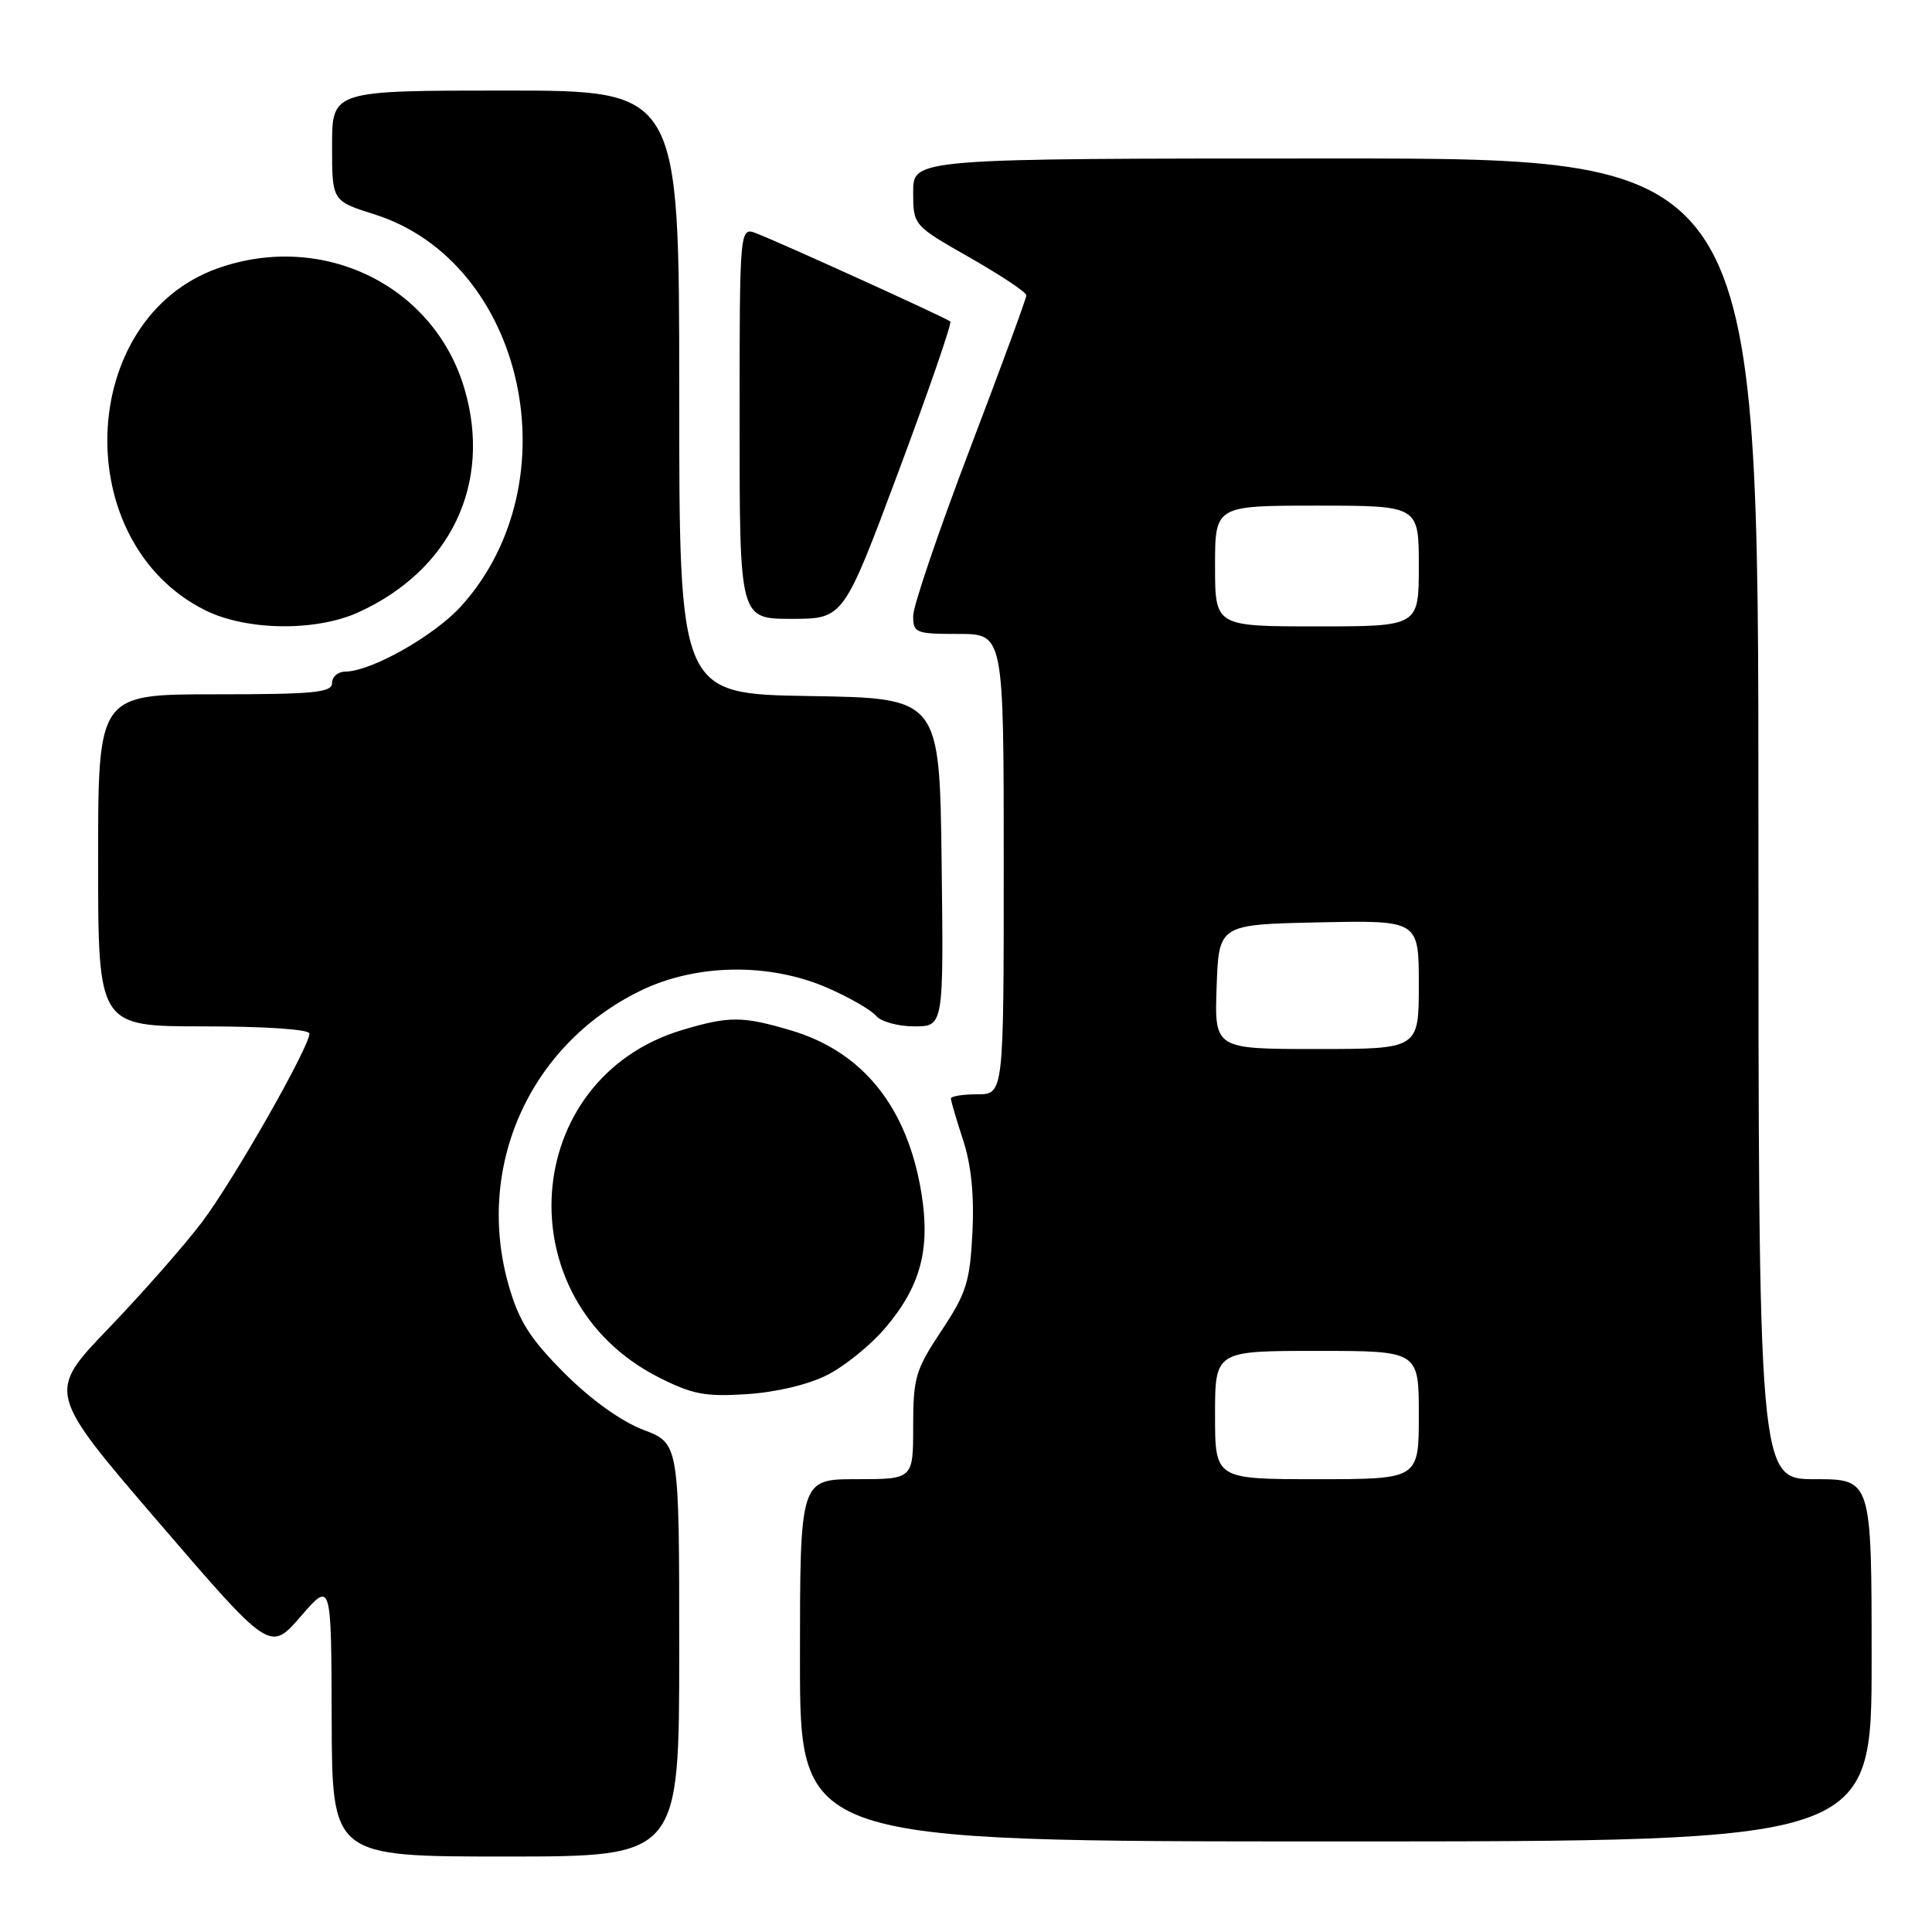 <?xml version="1.0" encoding="UTF-8" standalone="no"?>
<!DOCTYPE svg PUBLIC "-//W3C//DTD SVG 1.1//EN" "http://www.w3.org/Graphics/SVG/1.1/DTD/svg11.dtd" >
<svg xmlns="http://www.w3.org/2000/svg" xmlns:xlink="http://www.w3.org/1999/xlink" version="1.1" viewBox="0 0 256 256">
 <g >
 <path fill="currentColor"
d=" M 90.00 218.64 C 90.00 191.27 90.00 191.27 85.25 189.46 C 82.32 188.34 78.32 185.48 74.82 181.98 C 70.29 177.45 68.80 175.12 67.45 170.48 C 62.88 154.75 70.08 138.51 84.82 131.30 C 92.23 127.67 101.98 127.53 109.72 130.93 C 112.59 132.19 115.46 133.84 116.09 134.61 C 116.73 135.37 119.00 136.00 121.14 136.00 C 125.04 136.00 125.04 136.00 124.77 114.25 C 124.50 92.50 124.50 92.50 107.25 92.23 C 90.00 91.95 90.00 91.95 90.00 51.98 C 90.00 12.00 90.00 12.00 67.00 12.00 C 44.00 12.00 44.00 12.00 44.00 19.32 C 44.00 26.63 44.00 26.63 49.58 28.39 C 69.50 34.67 75.98 63.81 61.13 80.29 C 57.57 84.24 49.20 88.97 45.75 88.99 C 44.79 89.00 44.00 89.67 44.00 90.50 C 44.00 91.77 41.61 92.00 28.50 92.00 C 13.00 92.00 13.00 92.00 13.00 114.00 C 13.00 136.00 13.00 136.00 27.00 136.00 C 35.15 136.00 41.00 136.40 41.00 136.95 C 41.00 138.74 30.96 156.38 26.77 161.93 C 24.46 164.99 18.89 171.32 14.40 176.00 C 6.23 184.50 6.23 184.50 21.00 201.69 C 35.78 218.88 35.78 218.88 39.84 214.19 C 43.90 209.50 43.90 209.50 43.95 227.75 C 44.00 246.00 44.00 246.00 67.00 246.00 C 90.00 246.00 90.00 246.00 90.00 218.64 Z  M 248.00 220.00 C 248.00 196.00 248.00 196.00 240.50 196.00 C 233.00 196.00 233.00 196.00 233.00 108.50 C 233.00 21.00 233.00 21.00 177.00 21.00 C 121.00 21.00 121.00 21.00 121.00 25.43 C 121.00 29.86 121.00 29.86 128.50 34.13 C 132.62 36.48 136.00 38.73 136.00 39.13 C 136.00 39.53 132.62 48.71 128.50 59.53 C 124.38 70.36 121.00 80.29 121.00 81.61 C 121.00 83.87 121.34 84.00 127.00 84.00 C 133.00 84.00 133.00 84.00 133.00 114.50 C 133.00 145.00 133.00 145.00 129.50 145.00 C 127.58 145.00 126.00 145.25 126.00 145.56 C 126.00 145.87 126.72 148.34 127.61 151.05 C 128.70 154.37 129.10 158.37 128.85 163.34 C 128.52 169.86 128.05 171.36 124.74 176.34 C 121.31 181.50 121.00 182.55 121.00 188.98 C 121.00 196.00 121.00 196.00 113.50 196.00 C 106.00 196.00 106.00 196.00 106.00 220.00 C 106.00 244.00 106.00 244.00 177.00 244.00 C 248.00 244.00 248.00 244.00 248.00 220.00 Z  M 109.64 182.18 C 111.92 181.02 115.34 178.26 117.23 176.04 C 121.96 170.52 123.30 165.59 122.10 158.14 C 120.26 146.74 114.37 139.38 104.83 136.54 C 98.39 134.63 96.63 134.62 90.43 136.47 C 68.90 142.90 66.89 172.15 87.27 182.50 C 91.75 184.77 93.44 185.09 99.00 184.73 C 102.90 184.47 107.16 183.45 109.64 182.18 Z  M 47.50 81.13 C 59.73 75.56 65.20 64.08 61.57 51.60 C 57.58 37.86 42.84 30.62 28.89 35.54 C 10.18 42.14 9.09 71.90 27.23 80.88 C 32.68 83.58 41.87 83.70 47.50 81.13 Z  M 119.05 62.50 C 123.06 51.77 126.15 42.82 125.92 42.60 C 125.45 42.16 103.81 32.32 100.25 30.93 C 98.00 30.05 98.00 30.05 98.00 56.02 C 98.00 82.00 98.00 82.00 104.88 82.00 C 111.77 82.00 111.77 82.00 119.05 62.50 Z  M 161.00 187.50 C 161.00 179.00 161.00 179.00 174.50 179.00 C 188.00 179.00 188.00 179.00 188.00 187.50 C 188.00 196.00 188.00 196.00 174.50 196.00 C 161.00 196.00 161.00 196.00 161.00 187.50 Z  M 161.21 130.75 C 161.50 122.50 161.50 122.50 174.75 122.22 C 188.00 121.94 188.00 121.94 188.00 130.47 C 188.00 139.00 188.00 139.00 174.46 139.00 C 160.92 139.00 160.92 139.00 161.21 130.75 Z  M 161.00 75.00 C 161.00 67.00 161.00 67.00 174.50 67.00 C 188.00 67.00 188.00 67.00 188.00 75.00 C 188.00 83.00 188.00 83.00 174.50 83.00 C 161.00 83.00 161.00 83.00 161.00 75.00 Z "/>
</g>
</svg>